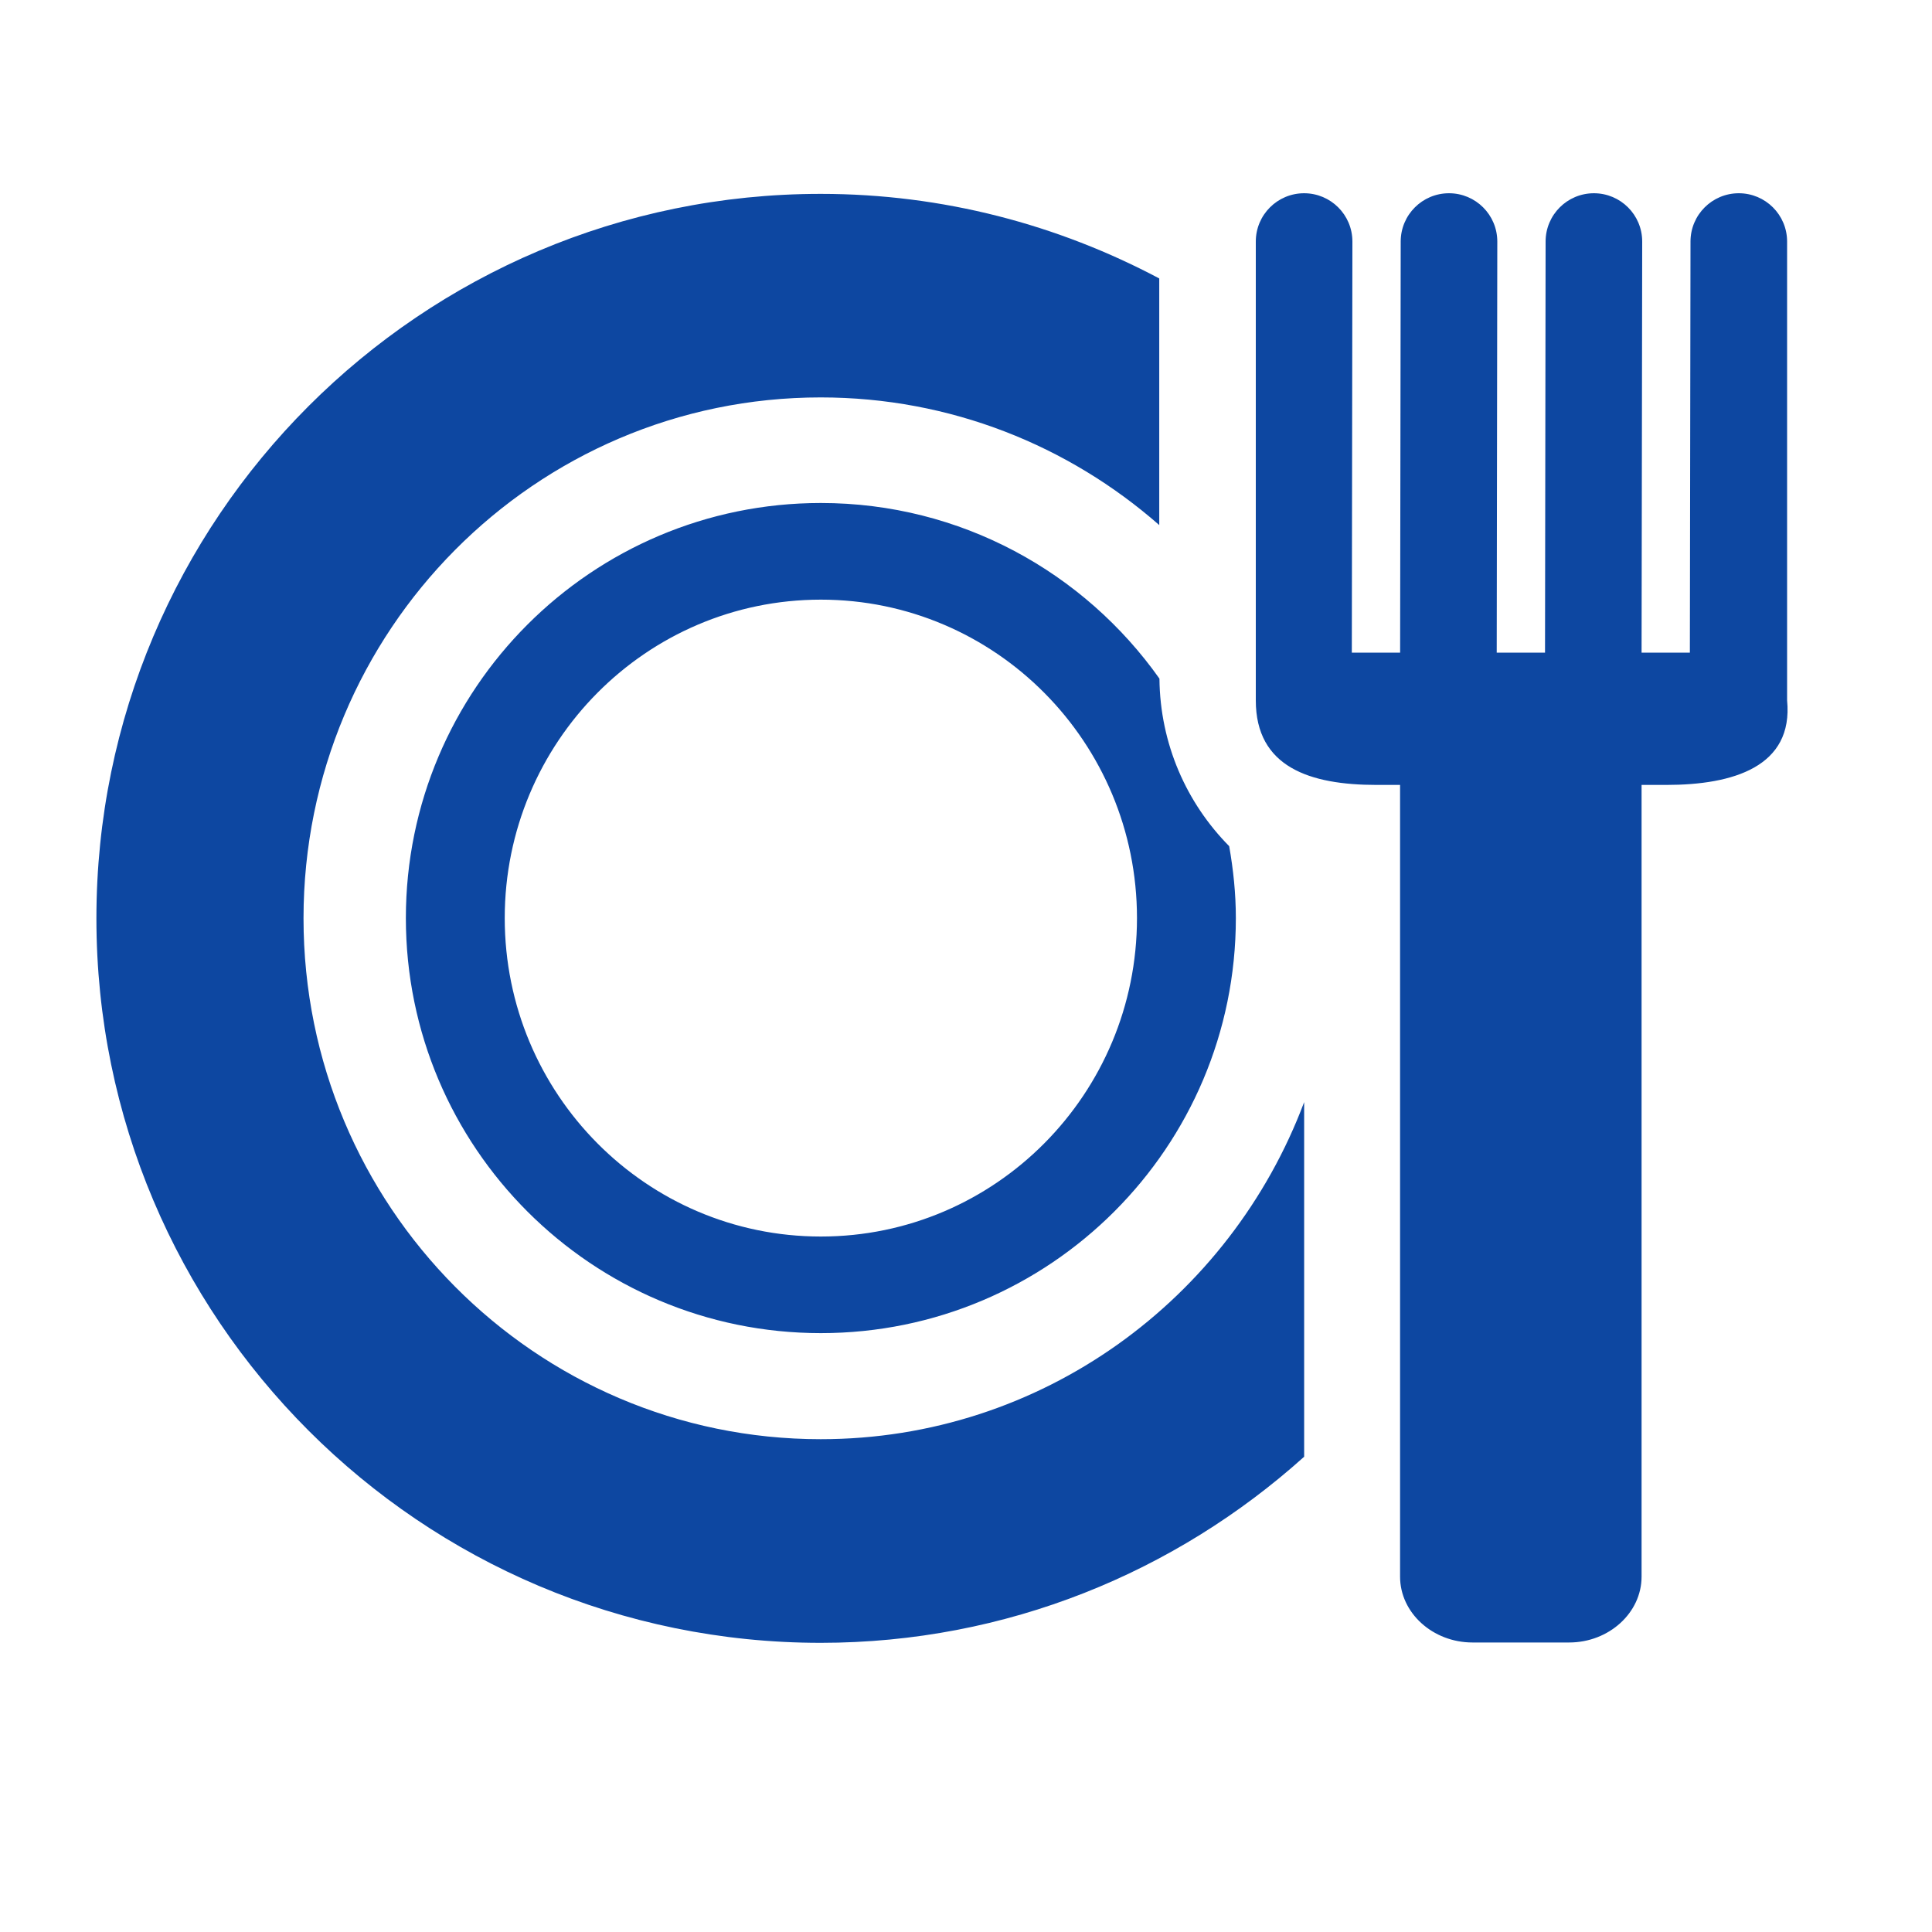 <?xml version="1.0" encoding="iso-8859-1"?>
<!-- Generator: Adobe Illustrator 16.0.2, SVG Export Plug-In . SVG Version: 6.00 Build 0)  -->
<!DOCTYPE svg PUBLIC "-//W3C//DTD SVG 1.1//EN" "http://www.w3.org/Graphics/SVG/1.1/DTD/svg11.dtd">
<svg version="1.1" id="co_x5F_food_x5F_3" xmlns="http://www.w3.org/2000/svg" xmlns:xlink="http://www.w3.org/1999/xlink" x="0px"
	 y="0px" width="40px" height="40px" viewBox="0 0 40 40" style="enable-background:new 0 0 40 40;" xml:space="preserve">
<path fill="#0D47A1" style="fill-rule:evenodd;clip-rule:evenodd;" d="M34.5,16.251h-0.513v16.392c0,0.748-0.676,1.363-1.5,1.363h-2
	c-0.823,0-1.5-0.613-1.5-1.363V16.251H28.5c-1.381,0-2.5-0.369-2.5-1.75c0-7.222,0-9.5,0-9.5c0-0.553,0.448-1,1-1s1,0.447,1,1
	l-0.012,8.511h1L29,5.001c0-0.553,0.448-1,1-1s1,0.447,1,1l-0.012,8.511h1L32,5.001c0-0.553,0.448-1,1-1s1,0.447,1,1l-0.013,8.511h1
	L35,5.001c0-0.553,0.448-1,1-1s1,0.447,1,1c0,0,0,4.924,0,9.5C37.133,15.875,35.881,16.251,34.5,16.251z M16.995,27.601
	c-4.744,0-8.592-3.848-8.592-8.593s3.848-8.594,8.592-8.594c2.896,0,5.454,1.438,7.01,3.636c0.013,1.353,0.561,2.576,1.444,3.469
	c0.085,0.484,0.138,0.979,0.138,1.489C25.587,23.753,21.739,27.601,16.995,27.601z M16.995,12.415c-3.614,0-6.545,2.952-6.545,6.593
	s2.931,6.593,6.545,6.593s6.545-2.952,6.545-6.593S20.609,12.415,16.995,12.415z M6.284,19.013c0,5.955,4.795,10.784,10.708,10.784
	c4.581,0,8.479-2.904,10.009-6.979v7.342c-2.656,2.387-6.157,3.853-10.009,3.853c-8.281,0-14.996-6.717-14.996-14.999
	s6.715-15,14.996-15c2.535,0,4.916,0.641,7.009,1.751v5.106c-1.876-1.645-4.325-2.643-7.009-2.643
	C11.079,8.228,6.284,13.057,6.284,19.013z"/>
</svg>
